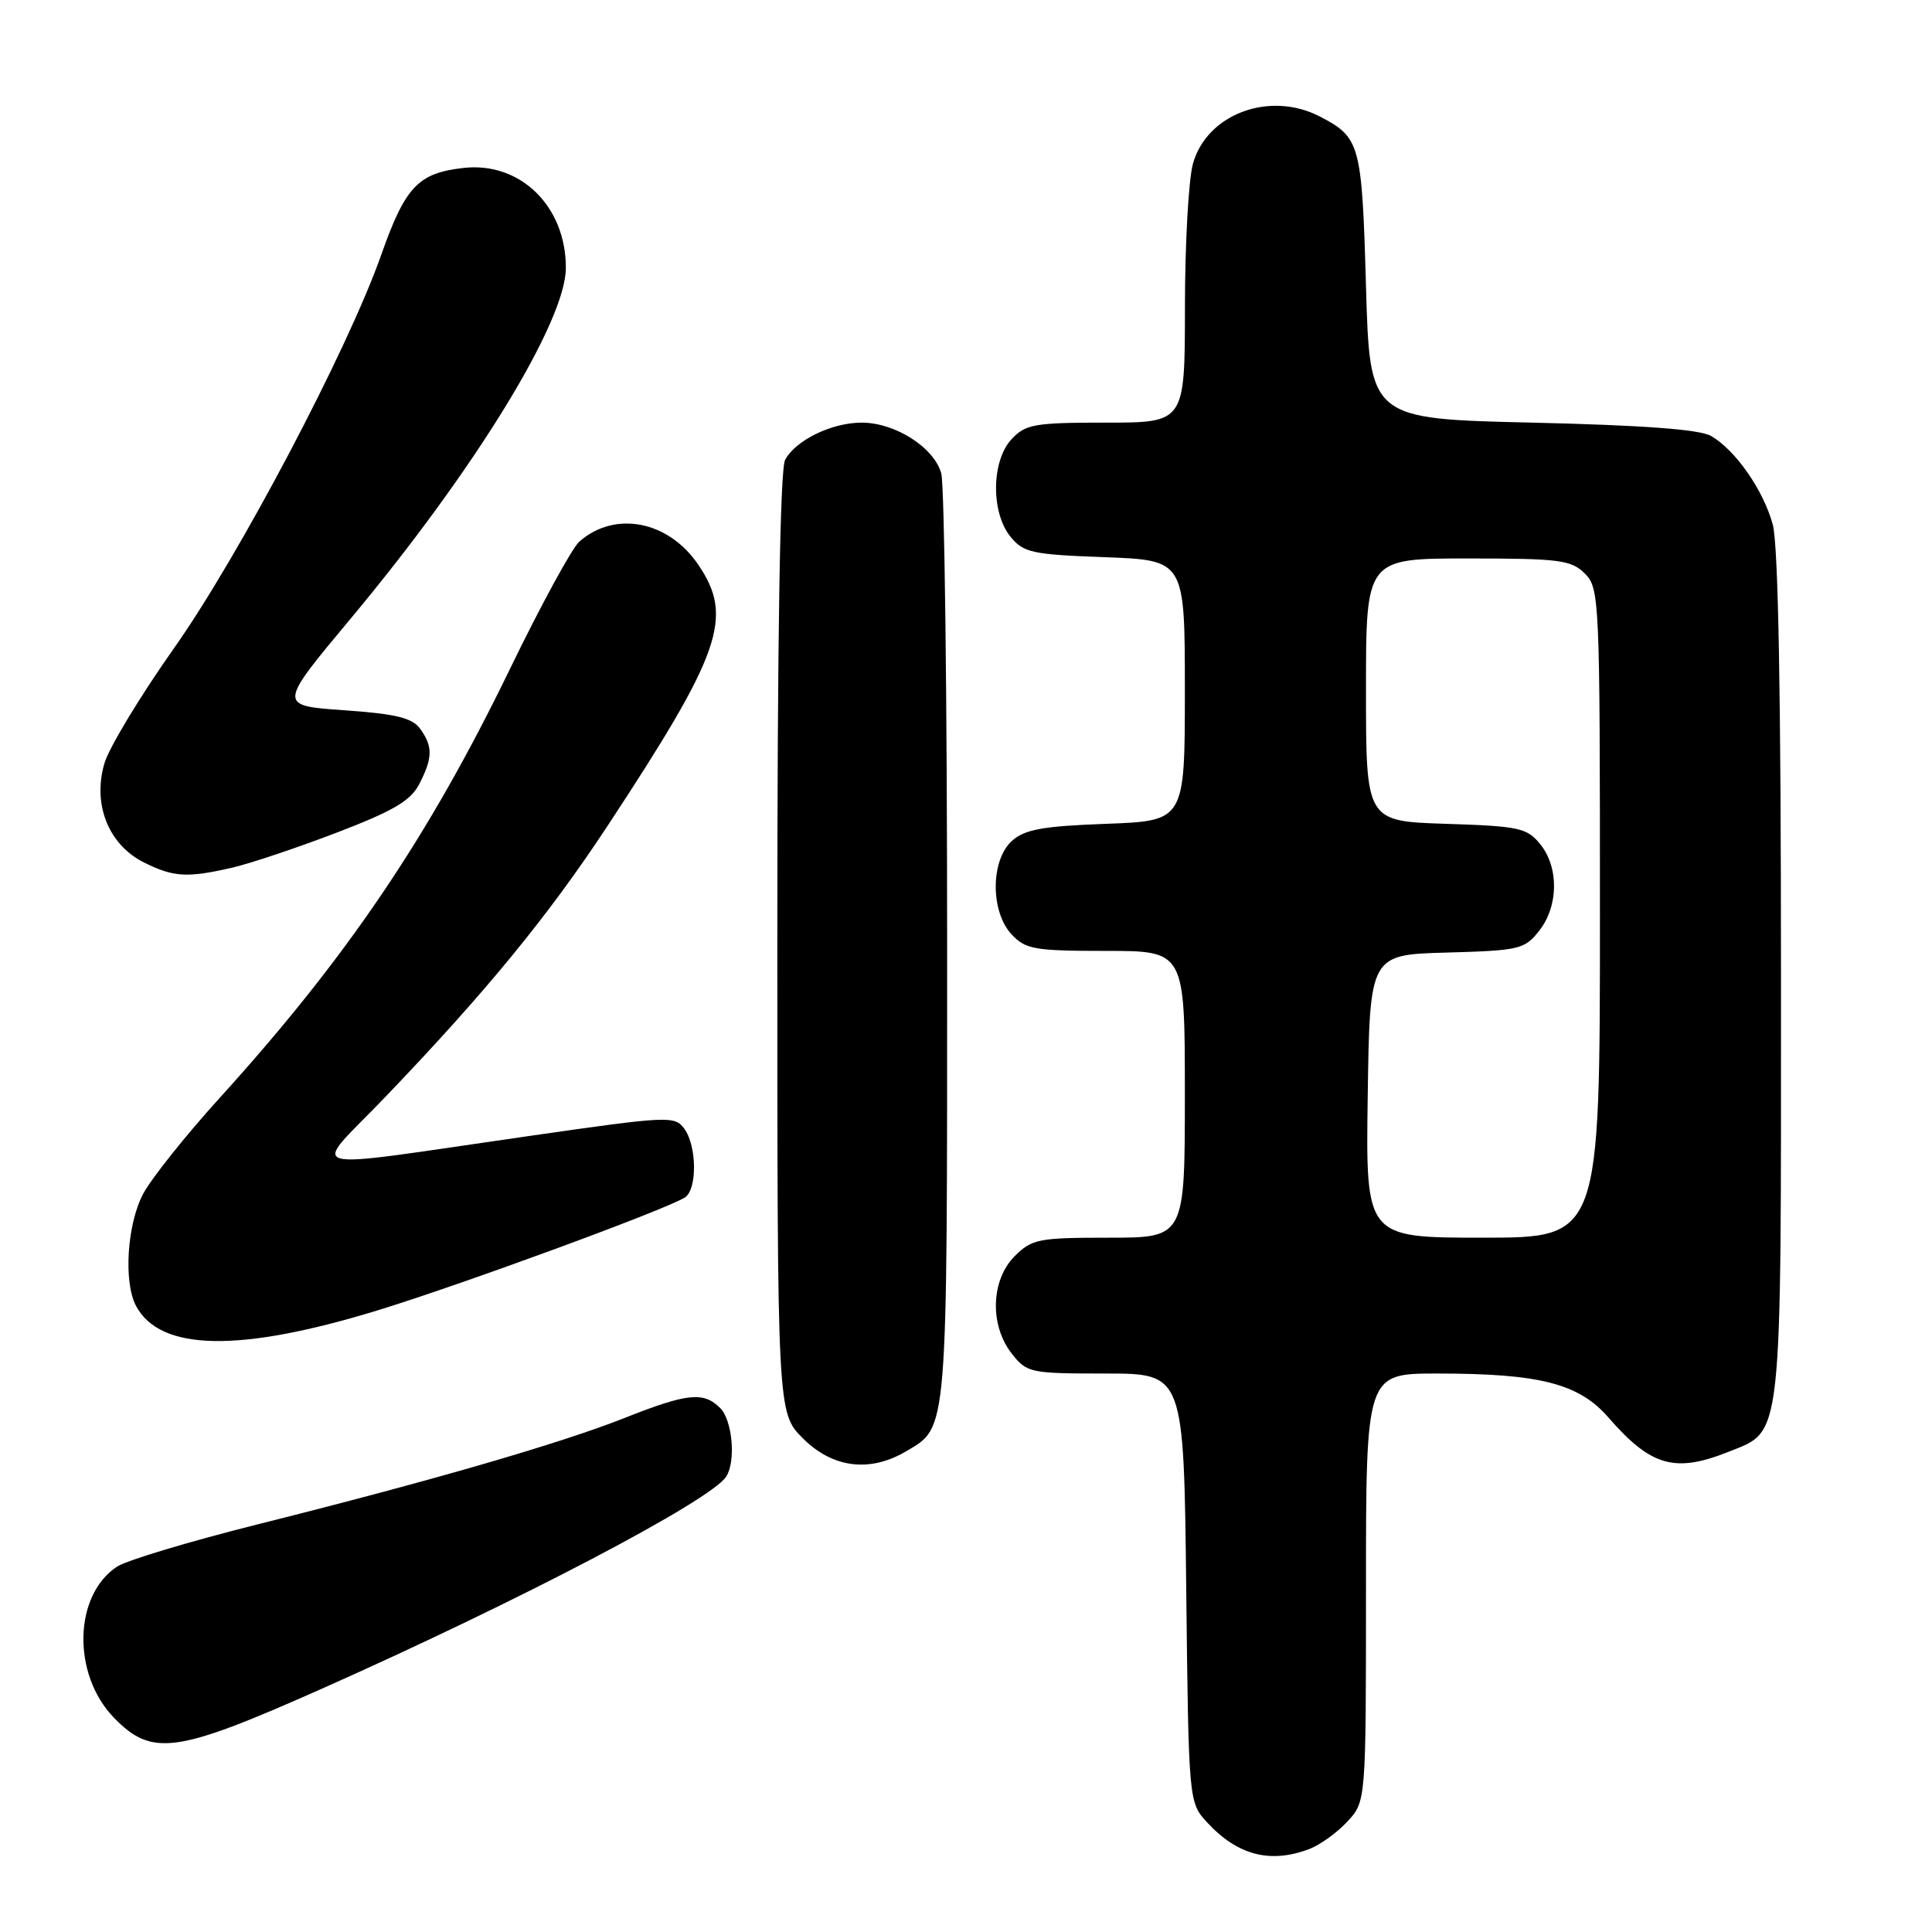 <?xml version="1.0" encoding="UTF-8" standalone="no"?>
<!DOCTYPE svg PUBLIC "-//W3C//DTD SVG 1.1//EN" "http://www.w3.org/Graphics/SVG/1.1/DTD/svg11.dtd" >
<svg xmlns="http://www.w3.org/2000/svg" xmlns:xlink="http://www.w3.org/1999/xlink" version="1.1" viewBox="0 0 256 256">
 <g >
 <path fill="currentColor"
d=" M 173.47 245.01 C 174.91 244.47 177.18 242.83 178.54 241.36 C 181.00 238.71 181.00 238.71 181.00 210.35 C 181.00 182.00 181.00 182.00 190.45 182.00 C 204.05 182.00 209.21 183.33 213.12 187.82 C 218.74 194.29 221.93 195.21 229.02 192.38 C 236.25 189.48 236.00 191.77 235.99 129.30 C 235.99 92.07 235.63 72.17 234.90 69.50 C 233.65 64.92 229.94 59.61 226.71 57.76 C 225.20 56.90 217.66 56.34 203.00 56.00 C 181.50 55.50 181.50 55.50 181.00 37.90 C 180.46 19.04 180.24 18.21 174.87 15.43 C 168.23 12.00 159.90 15.10 158.07 21.70 C 157.49 23.79 157.01 32.36 157.01 40.75 C 157.00 56.00 157.00 56.00 146.54 56.00 C 137.07 56.00 135.89 56.21 134.04 58.19 C 131.36 61.06 131.28 67.89 133.89 71.11 C 135.61 73.23 136.73 73.48 146.39 73.83 C 157.00 74.23 157.00 74.23 157.00 91.50 C 157.00 108.77 157.00 108.77 146.58 109.16 C 138.14 109.47 135.77 109.90 134.08 111.43 C 131.25 113.99 131.22 120.79 134.04 123.81 C 135.89 125.79 137.07 126.00 146.54 126.00 C 157.00 126.00 157.00 126.00 157.00 145.00 C 157.00 164.00 157.00 164.00 146.95 164.00 C 137.62 164.00 136.73 164.17 134.45 166.45 C 131.29 169.62 131.11 175.60 134.07 179.37 C 136.07 181.91 136.50 182.00 146.50 182.00 C 156.86 182.00 156.86 182.00 157.18 210.42 C 157.50 238.84 157.50 238.84 160.00 241.53 C 164.01 245.85 168.34 246.96 173.47 245.01 Z  M 42.43 223.86 C 68.73 212.18 94.22 198.82 96.23 195.65 C 97.53 193.62 97.05 188.19 95.43 186.57 C 93.22 184.37 91.09 184.59 82.78 187.88 C 74.26 191.26 57.06 196.24 34.16 201.98 C 25.18 204.23 16.79 206.75 15.52 207.58 C 9.75 211.36 9.53 221.85 15.08 227.59 C 20.13 232.79 23.29 232.36 42.43 223.86 Z  M 120.02 192.33 C 125.64 189.01 125.50 190.69 125.50 125.60 C 125.50 92.54 125.15 64.25 124.72 62.72 C 123.77 59.29 118.62 56.01 114.20 56.00 C 110.21 56.00 105.43 58.32 104.03 60.94 C 103.36 62.20 103.00 84.31 103.00 125.03 C 103.00 187.20 103.00 187.20 106.40 190.60 C 110.32 194.52 115.25 195.14 120.02 192.33 Z  M 50.00 173.64 C 61.13 170.23 88.21 160.29 90.75 158.67 C 92.40 157.63 92.35 151.86 90.68 149.57 C 89.40 147.83 88.61 147.87 70.43 150.48 C 38.65 155.03 41.16 155.69 51.02 145.39 C 64.36 131.48 72.61 121.41 80.46 109.50 C 95.61 86.48 97.25 81.77 92.52 74.82 C 88.57 69.00 81.47 67.62 76.76 71.77 C 75.80 72.61 71.66 80.21 67.57 88.64 C 56.77 110.93 45.93 126.94 29.09 145.50 C 24.60 150.45 20.04 156.17 18.96 158.21 C 16.83 162.24 16.35 169.92 18.03 173.05 C 21.23 179.04 31.70 179.24 50.00 173.64 Z  M 30.81 114.96 C 33.18 114.41 39.39 112.33 44.61 110.33 C 52.11 107.46 54.41 106.11 55.55 103.90 C 57.35 100.43 57.37 98.89 55.66 96.55 C 54.61 95.11 52.43 94.59 45.58 94.11 C 36.84 93.50 36.84 93.50 46.44 82.00 C 62.91 62.27 74.96 42.63 74.98 35.50 C 75.00 27.34 68.94 21.41 61.44 22.25 C 55.40 22.93 53.71 24.71 50.50 33.81 C 46.03 46.46 31.67 73.69 23.05 85.90 C 18.62 92.17 14.48 99.01 13.85 101.11 C 12.23 106.52 14.35 111.89 19.02 114.25 C 22.99 116.24 24.77 116.35 30.81 114.96 Z  M 181.23 145.25 C 181.50 126.50 181.50 126.50 191.70 126.22 C 201.34 125.95 202.02 125.79 203.95 123.33 C 206.52 120.07 206.58 114.94 204.09 111.86 C 202.34 109.70 201.30 109.47 191.59 109.16 C 181.00 108.82 181.00 108.82 181.00 91.41 C 181.00 74.00 181.00 74.00 194.50 74.00 C 206.67 74.00 208.20 74.20 210.00 76.00 C 211.94 77.94 212.00 79.33 212.00 121.00 C 212.00 164.00 212.00 164.00 196.48 164.00 C 180.96 164.00 180.96 164.00 181.23 145.25 Z "/>
</g>
</svg>